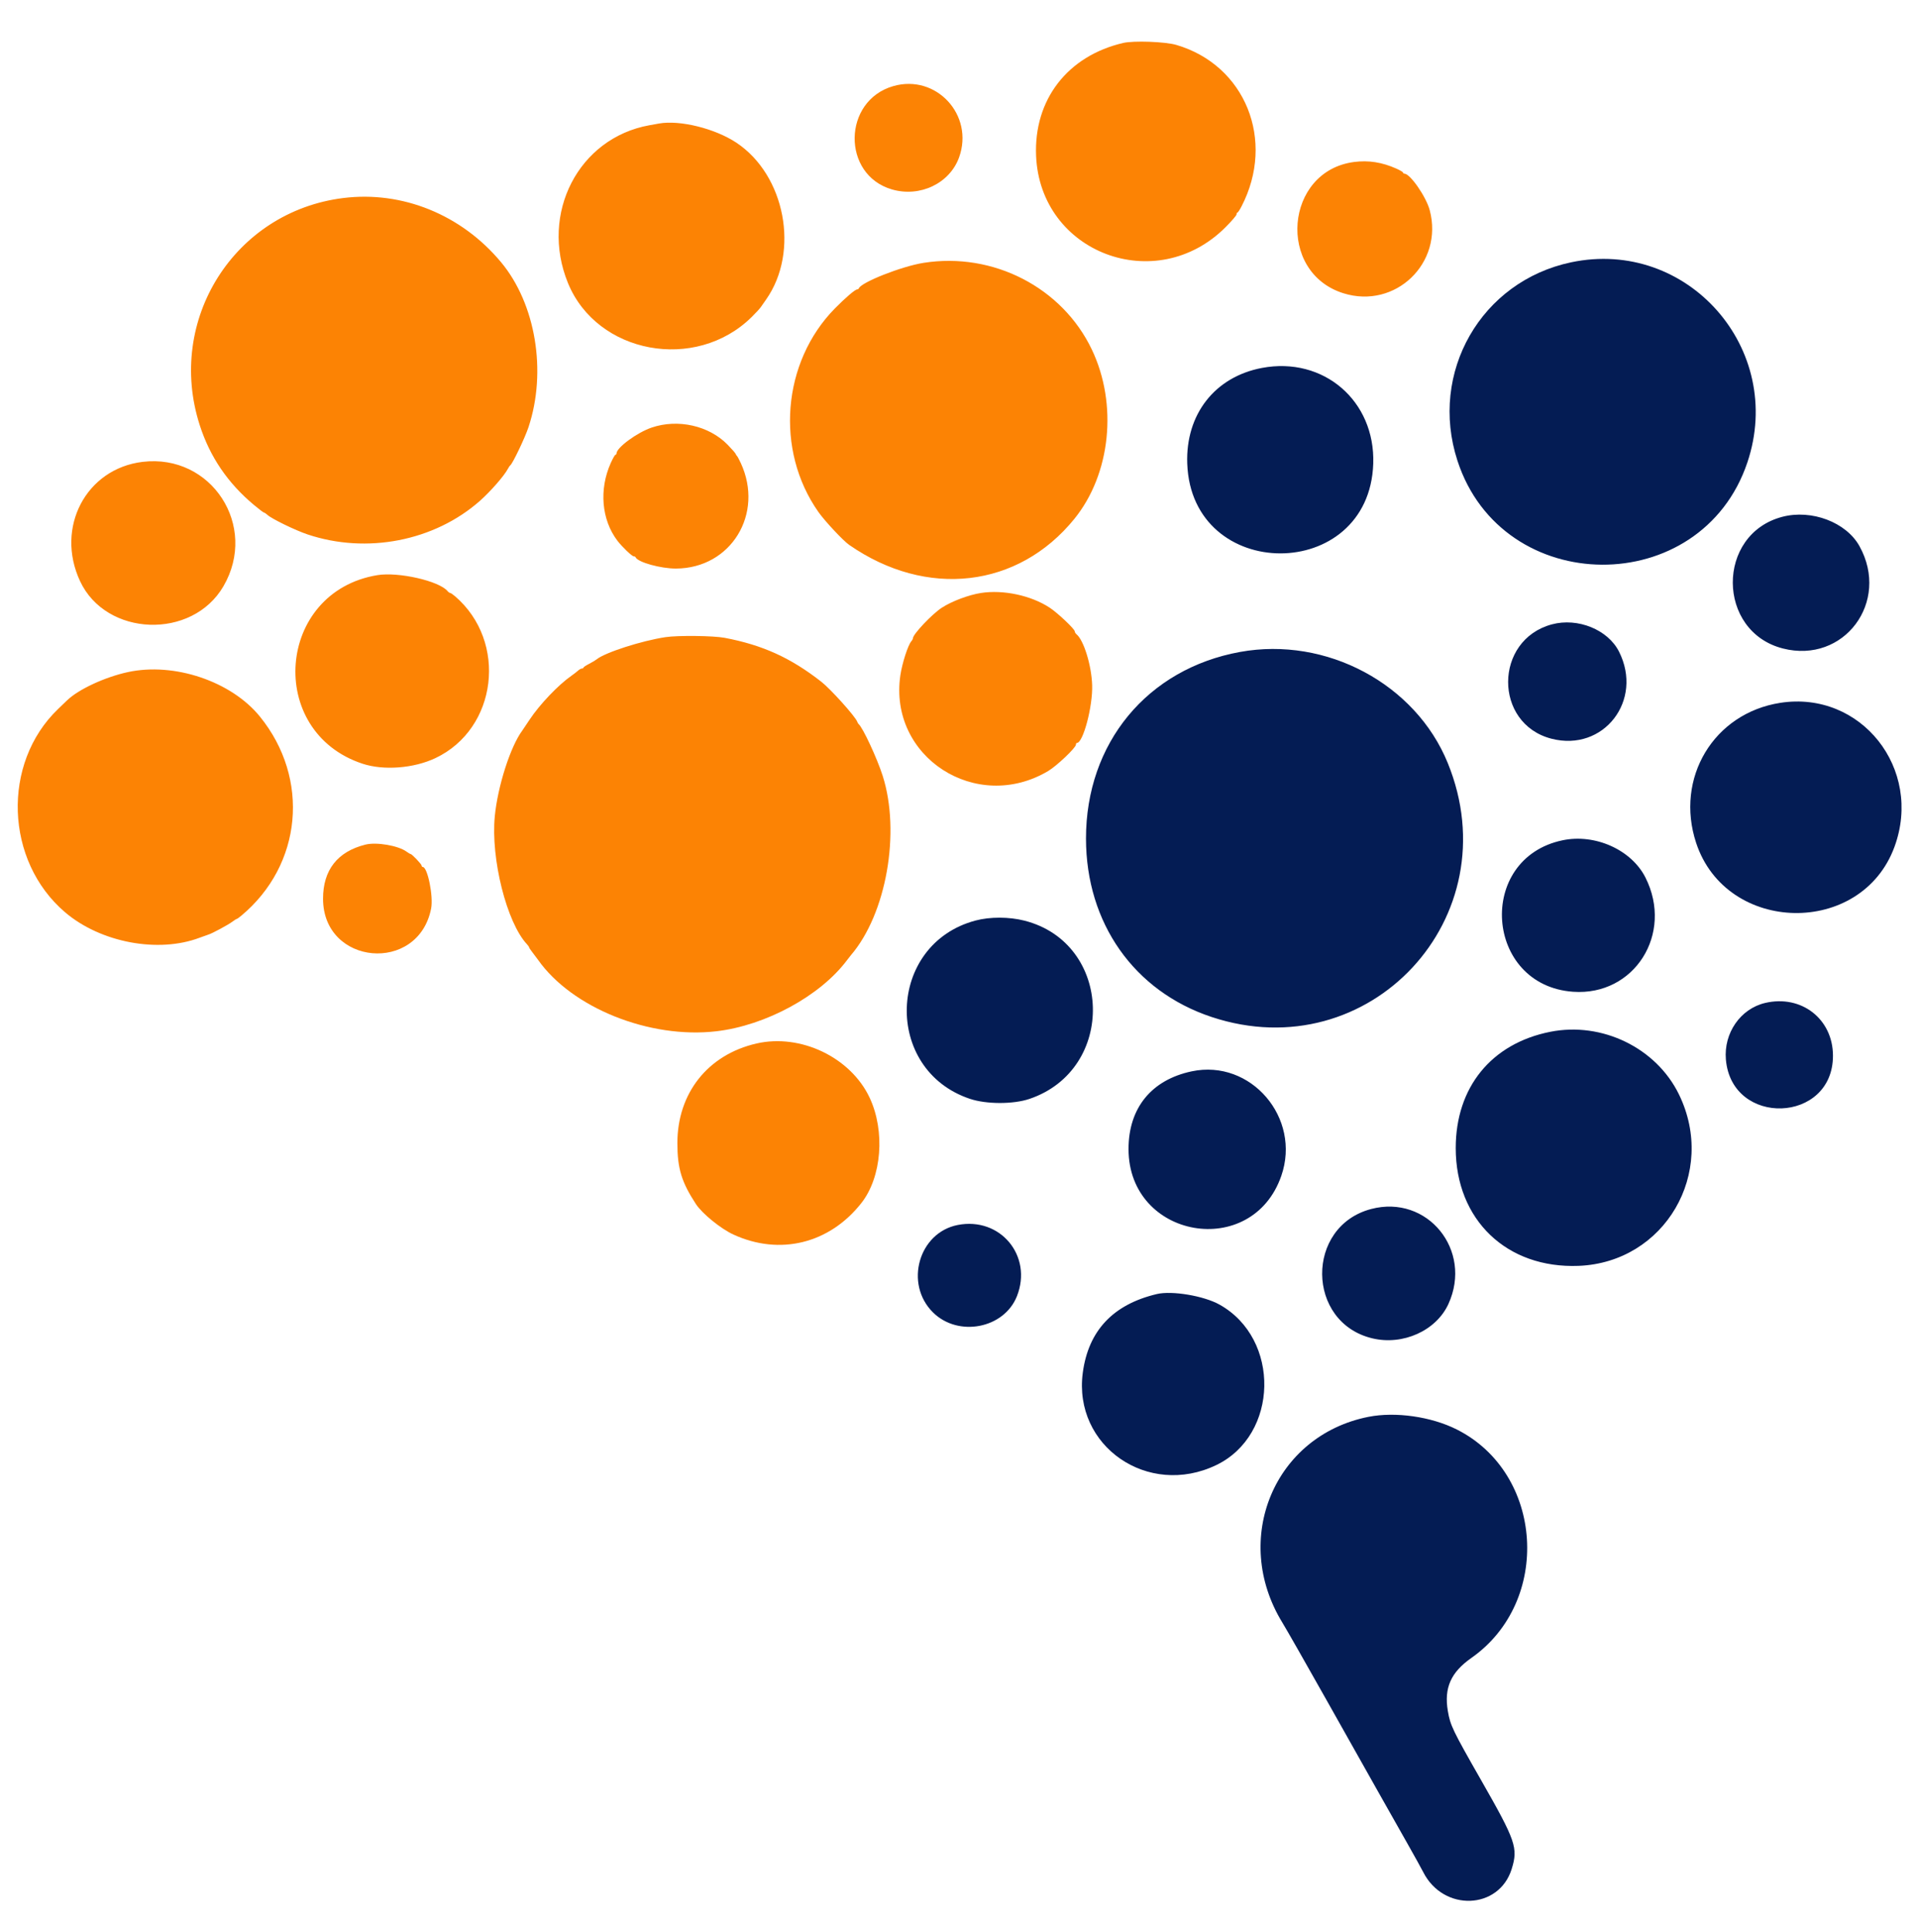 <svg id="svg" version="1.1" xmlns="http://www.w3.org/2000/svg" xmlns:xlink="http://www.w3.org/1999/xlink" width="400" height="402.956" viewBox="0, 0, 400,402.956"><g id="svgg"><path id="path0" d="M234.236 8.956 C 222.635 11.662,215.588 20.793,216.077 32.486 C 216.926 52.777,241.116 61.884,255.603 47.366 C 256.857 46.110,257.882 44.914,257.882 44.709 C 257.882 44.503,257.965 44.335,258.067 44.334 C 258.168 44.334,258.552 43.752,258.920 43.041 C 266.052 29.269,259.719 13.587,245.320 9.363 C 243.012 8.686,236.431 8.444,234.236 8.956 M186.305 17.953 C 175.703 20.988,175.494 36.443,186.013 39.501 C 191.871 41.204,198.057 38.250,200.019 32.813 C 203.195 24.008,195.245 15.394,186.305 17.953 M137.438 25.758 C 137.100 25.818,136.189 25.982,135.414 26.122 C 120.648 28.788,112.527 44.536,118.449 59.021 C 124.496 73.813,145.054 77.629,156.744 66.128 C 157.573 65.313,158.442 64.371,158.674 64.035 C 158.907 63.699,159.408 62.980,159.788 62.438 C 166.791 52.456,163.760 36.519,153.571 29.754 C 149.120 26.799,141.788 24.982,137.438 25.758 M282.402 33.777 C 267.926 35.653,266.198 56.772,280.162 61.152 C 290.999 64.552,301.093 54.851,298.173 43.842 C 297.424 41.019,294.086 36.207,292.877 36.207 C 292.731 36.207,292.611 36.111,292.611 35.994 C 292.611 35.877,291.974 35.498,291.195 35.152 C 288.214 33.826,285.407 33.387,282.402 33.777 M71.552 41.300 C 48.854 44.148,34.593 66.746,41.659 88.670 C 43.791 95.285,47.513 100.755,52.992 105.325 C 54.028 106.190,54.963 106.897,55.069 106.897 C 55.176 106.897,55.493 107.109,55.772 107.369 C 56.652 108.187,61.594 110.591,64.162 111.450 C 76.500 115.578,90.605 112.823,100.097 104.433 C 102.283 102.501,105.160 99.208,105.908 97.783 C 106.086 97.445,106.313 97.112,106.412 97.044 C 106.893 96.717,109.480 91.305,110.217 89.084 C 114.072 77.476,111.727 63.365,104.501 54.685 C 96.244 44.765,83.898 39.750,71.552 41.300 M192.611 54.812 C 188.047 55.534,179.604 58.861,179.105 60.135 C 179.060 60.251,178.912 60.345,178.777 60.345 C 178.351 60.345,176.311 62.086,174.101 64.335 C 163.105 75.527,161.620 93.885,170.671 106.756 C 172.002 108.650,175.842 112.757,177.094 113.626 C 193.244 124.842,212.356 122.632,224.063 108.196 C 231.641 98.851,233.144 84.316,227.712 72.906 C 221.544 59.951,207.124 52.517,192.611 54.812 M135.922 89.156 C 132.865 90.191,128.571 93.348,128.571 94.561 C 128.571 94.707,128.475 94.828,128.358 94.828 C 128.241 94.828,127.793 95.613,127.364 96.574 C 124.905 102.072,125.444 108.378,128.745 112.735 C 129.718 114.019,131.795 116.010,132.163 116.010 C 132.332 116.010,132.508 116.097,132.553 116.204 C 132.993 117.241,137.796 118.581,141.010 118.562 C 152.452 118.495,159.398 107.151,154.487 96.552 C 154.141 95.807,153.783 95.142,153.690 95.074 C 153.598 95.006,153.478 94.816,153.424 94.651 C 153.369 94.486,152.613 93.622,151.742 92.731 C 147.863 88.762,141.399 87.301,135.922 89.156 M29.744 96.311 C 17.933 97.731,11.486 110.017,16.693 121.182 C 22.115 132.810,40.084 133.453,46.599 122.253 C 53.912 109.680,44.104 94.584,29.744 96.311 M78.695 119.935 C 57.652 123.398,55.366 152.595,75.616 159.261 C 80.016 160.709,86.282 160.227,90.798 158.094 C 103.730 151.984,105.931 133.789,94.883 124.323 C 94.449 123.950,93.995 123.645,93.875 123.645 C 93.755 123.645,93.514 123.473,93.339 123.263 C 91.580 121.143,83.085 119.212,78.695 119.935 M204.565 123.656 C 201.995 124.060,198.545 125.357,196.441 126.710 C 194.428 128.004,190.394 132.259,190.394 133.088 C 190.394 133.224,190.242 133.511,190.057 133.724 C 189.357 134.532,188.143 138.297,187.772 140.812 C 185.263 157.830,203.575 169.696,218.592 160.785 C 220.388 159.719,224.384 155.924,224.384 155.285 C 224.384 155.088,224.477 154.926,224.590 154.926 C 225.894 154.926,227.919 147.244,227.770 142.857 C 227.631 138.744,226.027 133.527,224.516 132.273 C 224.308 132.101,224.138 131.824,224.138 131.658 C 224.138 131.174,220.578 127.811,218.902 126.711 C 215.019 124.163,209.214 122.926,204.565 123.656 M138.793 132.865 C 133.780 133.620,126.107 136.096,124.414 137.506 C 124.194 137.688,123.488 138.108,122.845 138.438 C 122.201 138.768,121.675 139.122,121.675 139.224 C 121.675 139.326,121.530 139.409,121.352 139.409 C 121.174 139.409,120.814 139.606,120.551 139.847 C 120.289 140.087,119.686 140.555,119.212 140.885 C 116.421 142.830,112.539 146.905,110.412 150.123 C 109.696 151.207,109.027 152.204,108.926 152.340 C 106.459 155.647,103.795 163.954,103.188 170.230 C 102.334 179.080,105.671 192.367,109.885 196.890 C 110.138 197.161,110.345 197.458,110.345 197.550 C 110.345 197.641,110.650 198.101,111.022 198.571 C 111.395 199.042,111.921 199.743,112.192 200.128 C 119.250 210.172,135.465 216.675,149.403 215.051 C 159.677 213.854,171.024 207.693,176.601 200.283 C 176.940 199.833,177.328 199.336,177.463 199.178 C 184.842 190.592,187.851 173.582,184.082 161.766 C 182.914 158.104,179.920 151.679,179.058 150.985 C 178.974 150.917,178.841 150.689,178.764 150.477 C 178.366 149.395,173.231 143.685,171.291 142.168 C 164.894 137.167,159.044 134.510,151.108 133.003 C 148.781 132.561,141.364 132.478,138.793 132.865 M26.669 140.152 C 21.876 141.191,16.375 143.745,14.000 146.035 C 13.776 146.251,12.917 147.077,12.092 147.870 C 0.317 159.188,1.031 179.554,13.576 190.242 C 20.993 196.560,33.012 198.824,41.667 195.532 C 42.389 195.257,43.202 194.966,43.473 194.886 C 44.241 194.657,47.573 192.865,48.444 192.213 C 48.875 191.890,49.292 191.626,49.370 191.626 C 49.448 191.626,49.871 191.327,50.310 190.961 C 63.032 180.370,64.716 162.379,54.199 149.420 C 48.233 142.069,36.324 138.059,26.669 140.152 M76.232 176.123 C 70.380 177.573,67.361 181.429,67.372 187.438 C 67.399 201.327,87.227 203.101,89.912 189.454 C 90.411 186.920,89.171 180.788,88.159 180.788 C 88.034 180.788,87.931 180.663,87.931 180.509 C 87.931 180.214,85.895 178.079,85.614 178.079 C 85.523 178.079,85.148 177.859,84.781 177.590 C 83.063 176.334,78.525 175.555,76.232 176.123 M157.759 217.602 C 147.610 219.939,141.251 227.968,141.267 238.424 C 141.275 243.673,142.142 246.511,145.135 251.087 C 146.437 253.078,150.315 256.230,152.956 257.442 C 162.630 261.886,172.993 259.331,179.647 250.862 C 183.885 245.468,184.637 235.896,181.372 228.923 C 177.426 220.497,166.965 215.482,157.759 217.602 " stroke="none" fill="#fc8304" fill-rule="evenodd"></path><path id="path1" d="M327.671 54.696 C 308.884 58.643,297.970 77.672,303.948 96.059 C 313.294 124.804,354.808 125.053,364.419 96.422 C 372.354 72.785,351.934 49.598,327.671 54.696 M263.177 76.725 C 253.355 78.581,247.238 86.410,247.600 96.661 C 248.481 121.635,285.566 121.648,286.391 96.675 C 286.823 83.584,276.019 74.298,263.177 76.725 M371.675 107.779 C 357.863 111.423,357.972 131.685,371.822 135.228 C 384.547 138.482,394.247 125.522,387.794 113.887 C 385.027 108.898,377.805 106.162,371.675 107.779 M323.645 130.199 C 311.526 133.453,311.462 150.925,323.558 154.043 C 334.428 156.846,342.787 146.068,337.644 135.880 C 335.331 131.298,329.048 128.749,323.645 130.199 M258.614 135.950 C 239.253 139.472,226.465 154.965,226.483 174.877 C 226.499 192.487,236.516 206.708,252.683 212.073 C 285.585 222.991,315.051 191.305,301.932 159.113 C 295.210 142.619,276.614 132.675,258.614 135.950 M371.305 146.559 C 357.396 148.705,349.257 162.249,353.739 175.793 C 360.050 194.861,388.215 195.391,395.101 176.571 C 401.054 160.303,388.103 143.968,371.305 146.559 M325.862 175.226 C 307.777 179.025,309.629 205.503,328.071 206.812 C 340.837 207.719,349.067 194.742,343.168 183.010 C 340.252 177.210,332.663 173.797,325.862 175.226 M203.448 191.959 C 184.947 196.873,184.118 223.054,202.271 229.139 C 205.707 230.290,211.319 230.297,214.696 229.154 C 232.877 223.003,232.123 196.670,213.632 191.979 C 210.425 191.166,206.465 191.158,203.448 191.959 M368.124 209.143 C 362.983 210.349,359.464 215.415,359.934 220.936 C 361.135 235.029,382.266 234.292,382.266 220.157 C 382.266 212.497,375.683 207.370,368.124 209.143 M323.309 215.161 C 311.019 217.603,303.593 226.736,303.593 239.409 C 303.593 254.378,314.231 264.565,329.237 263.968 C 347.184 263.254,358.117 244.563,350.148 228.220 C 345.417 218.517,334.109 213.015,323.309 215.161 M248.541 223.404 C 240.115 225.182,235.334 231.075,235.355 239.655 C 235.400 258.331,261.115 262.803,267.218 245.197 C 271.410 233.105,260.867 220.803,248.541 223.404 M285.961 252.112 C 272.195 255.728,272.378 275.788,286.207 279.087 C 292.599 280.612,299.530 277.478,302.072 271.912 C 307.187 260.712,297.684 249.033,285.961 252.112 M199.754 255.441 C 191.607 257.021,188.563 267.694,194.559 273.660 C 199.832 278.908,209.430 277.050,212.094 270.267 C 215.391 261.873,208.608 253.725,199.754 255.441 M241.256 269.849 C 232.127 272.018,226.984 277.484,225.815 286.260 C 223.778 301.561,239.430 312.374,253.670 305.504 C 266.696 299.219,267.091 279.165,254.329 272.048 C 251.042 270.215,244.412 269.100,241.256 269.849 M285.375 295.457 C 265.765 299.353,256.746 320.929,267.440 338.365 C 268.249 339.684,272.373 346.915,276.603 354.433 C 286.169 371.433,290.237 378.648,293.545 384.483 C 294.966 386.989,296.441 389.654,296.823 390.405 C 301.039 398.697,312.633 398.261,315.274 389.711 C 316.623 385.343,316.119 383.882,308.905 371.248 C 302.930 360.783,302.457 359.801,301.948 356.794 C 301.133 351.984,302.573 348.734,306.844 345.741 C 323.657 333.960,321.959 307.230,303.818 298.091 C 298.481 295.403,291.014 294.336,285.375 295.457 " stroke="none" fill="#041c54" fill-rule="evenodd"></path><path id="path2" d="" stroke="none" fill="#100502c" fill-rule="evenodd"></path><path id="path3" d="" stroke="none" fill="#100502c" fill-rule="evenodd"></path><path id="path4" d="" stroke="none" fill="#100502c" fill-rule="evenodd"></path></g></svg>